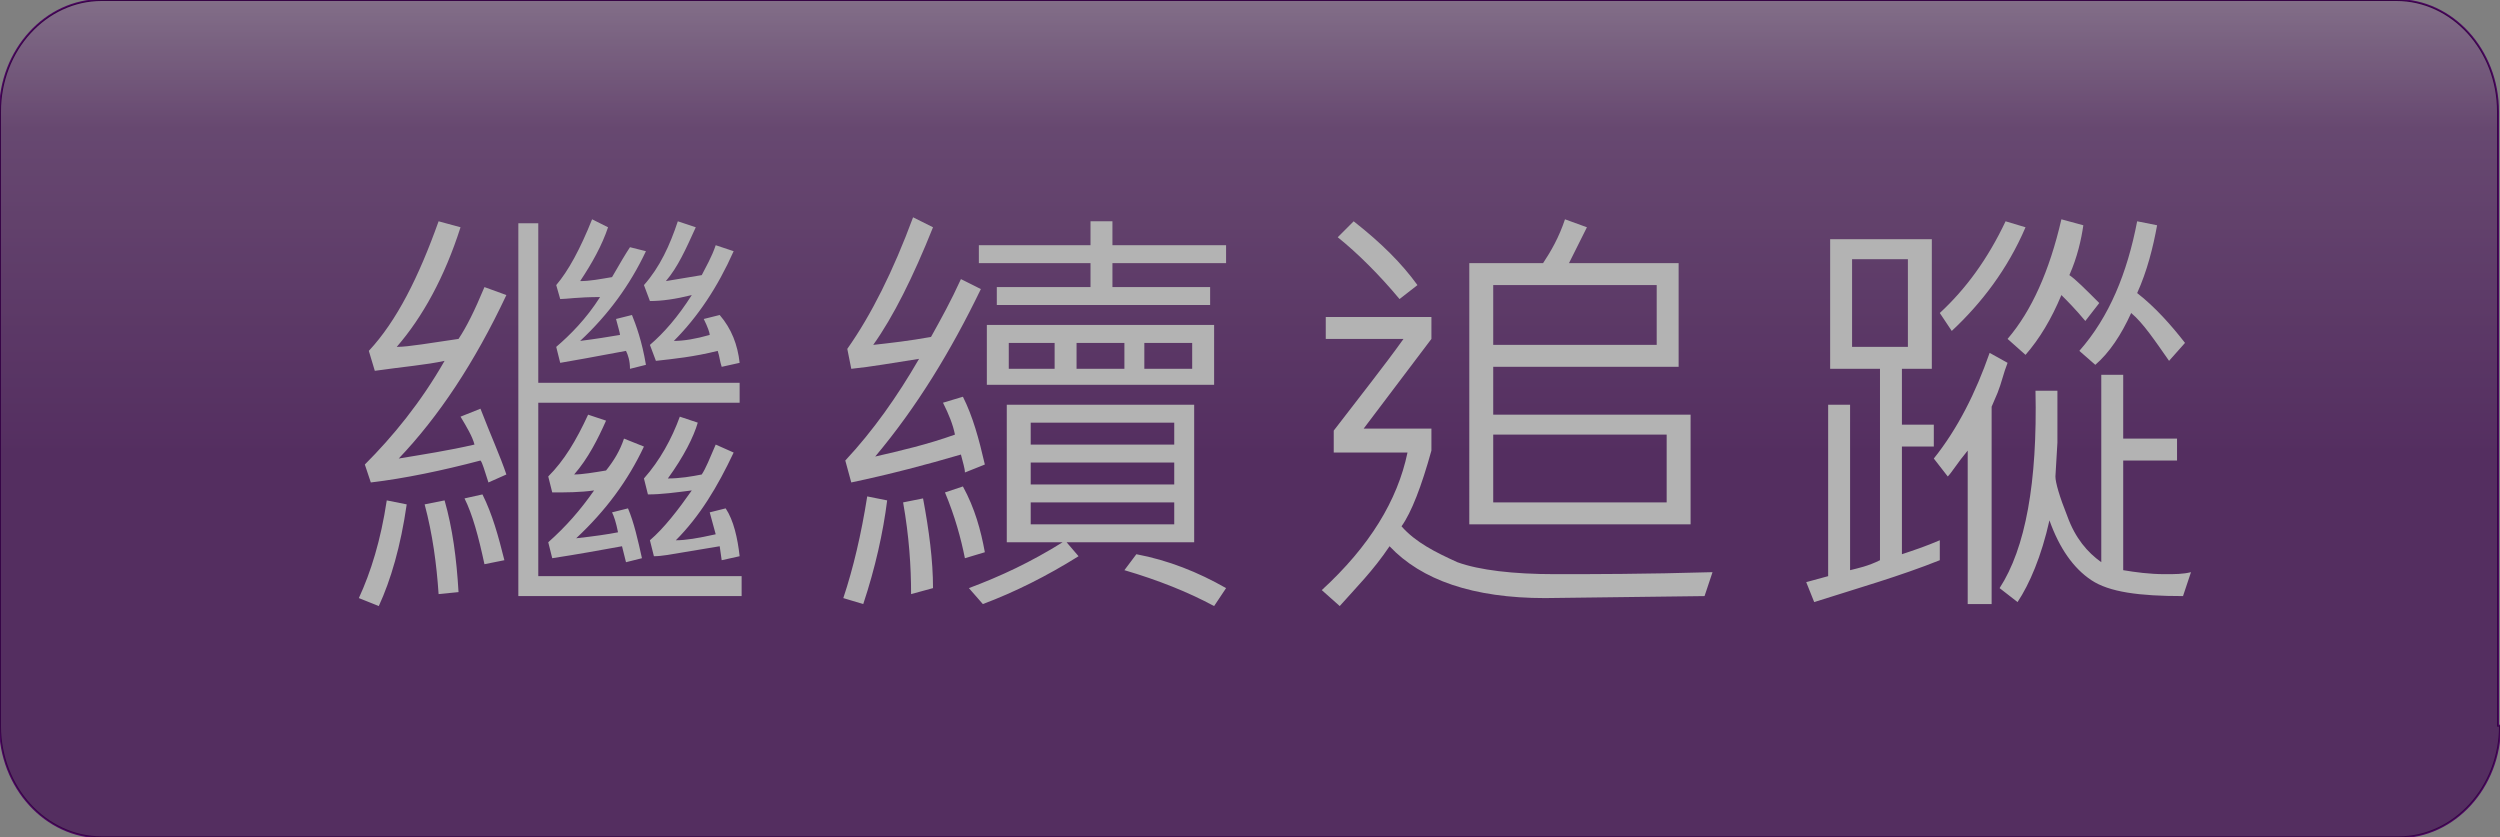 <?xml version="1.0" encoding="utf-8"?>
<!-- Generator: Adobe Illustrator 21.1.0, SVG Export Plug-In . SVG Version: 6.00 Build 0)  -->
<svg version="1.1" id="圖層_1" xmlns="http://www.w3.org/2000/svg" xmlns:xlink="http://www.w3.org/1999/xlink" x="0px" y="0px"
	 viewBox="0 0 125.4 42" style="enable-background:new 0 0 125.4 42;" xml:space="preserve">
<rect x="0" y="0" width="125.4" height="42" fill="#808080" stroke="none"/>
<style type="text/css">
	.st0{fill:url(#SVGID_1_);}
	.st1{fill:#FFFFFF;}
	.st2{fill:none;stroke:#4D0563;stroke-width:0.1;}
	.st3{opacity:0.3;}
</style>
<g>
	<linearGradient id="SVGID_1_" gradientUnits="userSpaceOnUse" x1="62.708" y1="-5.409" x2="62.708" y2="46.245">
		<stop  offset="0" style="stop-color:#FFFFFF"/>
		<stop  offset="8.666667e-02" style="stop-color:#BFA5C7"/>
		<stop  offset="0.229" style="stop-color:#9367A0"/>
		<stop  offset="0.544" style="stop-color:#784289"/>
	</linearGradient>
	<path class="st0" d="M125.4,36.4c0,3.1-2.3,5.6-5.1,5.6H5.1C2.3,42,0,39.5,0,36.4V5.6C0,2.5,2.3,0,5.1,0h115.1
		c2.8,0,5.1,2.5,5.1,5.6V36.4z"/>
	<g>
		<path class="st1" d="M20.4,25.3c-0.3,2.1-0.8,3.8-1.4,5.1L18,30c0.6-1.3,1.1-2.9,1.4-4.9L20.4,25.3z M25.4,23.8l-0.9,0.4
			c-0.2-0.6-0.3-1-0.4-1.1c-1.9,0.5-3.8,0.9-5.5,1.1l-0.3-0.9c1.4-1.4,2.8-3.1,4-5.2c-0.9,0.2-2.1,0.3-3.5,0.5l-0.3-1
			c1.4-1.5,2.5-3.7,3.5-6.5l1.1,0.3c-0.8,2.5-1.9,4.5-3.2,6c0.6,0,1.7-0.2,3.1-0.4c0.4-0.6,0.8-1.4,1.3-2.6l1.1,0.4
			c-1.6,3.4-3.4,6.1-5.4,8.2c1.2-0.2,2.5-0.4,3.8-0.7c-0.1-0.4-0.4-0.9-0.7-1.4l1-0.4C24.6,21.8,25.1,22.9,25.4,23.8z M23,29.7
			L22,29.8c-0.1-1.5-0.3-3-0.7-4.5l1-0.2C22.7,26.5,22.9,28,23,29.7z M25.3,28.1l-1,0.2c-0.3-1.4-0.6-2.5-1-3.3l0.9-0.2
			C24.7,25.8,25,26.9,25.3,28.1z M37.2,29.9H26V11.2h1v8h10.1v1H27v8.7h10.2V29.9z M32.3,22.4c-0.8,1.7-1.9,3.2-3.4,4.6
			c0.9-0.1,1.6-0.2,2.1-0.3c-0.1-0.5-0.2-0.8-0.3-1l0.8-0.2c0.3,0.7,0.5,1.6,0.7,2.5l-0.8,0.2l-0.2-0.8c-1.1,0.2-2.2,0.4-3.5,0.6
			l-0.2-0.8c0.9-0.8,1.6-1.6,2.3-2.6c-0.7,0.1-1.4,0.1-2.1,0.1l-0.2-0.8c0.8-0.8,1.4-1.8,2-3.1l0.9,0.3c-0.4,0.9-0.9,1.9-1.6,2.7
			c0.4,0,1-0.1,1.6-0.2c0.4-0.5,0.7-1,0.9-1.6L32.3,22.4z M32.4,12.6c-0.8,1.7-1.9,3.2-3.3,4.5c0.8-0.1,1.4-0.2,2-0.3
			c0-0.1-0.1-0.4-0.2-0.8l0.8-0.2c0.2,0.5,0.5,1.3,0.7,2.5l-0.8,0.2c0-0.4-0.1-0.7-0.2-0.9c-1.6,0.3-2.7,0.5-3.3,0.6l-0.2-0.8
			c0.7-0.6,1.5-1.4,2.2-2.5C29,14.9,28.4,15,28.1,15l-0.2-0.7c0.6-0.7,1.2-1.8,1.8-3.3l0.8,0.4c-0.3,0.9-0.8,1.8-1.4,2.7
			c0.5,0,1-0.1,1.6-0.2c0.4-0.7,0.7-1.2,0.9-1.5L32.4,12.6z M37.1,27.9l-0.9,0.2l-0.1-0.7l-1.8,0.3c-0.6,0.1-1.1,0.2-1.5,0.2
			l-0.2-0.8c0.7-0.6,1.4-1.5,2.1-2.5c-0.8,0.1-1.5,0.2-2.2,0.2L32.3,24c0.8-0.9,1.4-2,1.8-3.1l0.9,0.3c-0.2,0.7-0.7,1.7-1.5,2.8
			c0.6,0,1.2-0.1,1.7-0.2c0.2-0.3,0.4-0.8,0.7-1.5l0.9,0.4c-0.8,1.7-1.7,3.2-2.9,4.4c0.5,0,1.1-0.1,2-0.3c-0.1-0.4-0.2-0.7-0.3-1.1
			l0.8-0.2C36.8,26.1,37,27,37.1,27.9z M37.1,18.2l-0.9,0.2c-0.1-0.3-0.1-0.5-0.2-0.8c-1.2,0.3-2.2,0.4-3.1,0.5l-0.3-0.8
			c0.7-0.6,1.4-1.4,2.1-2.5c-0.8,0.2-1.5,0.3-2.1,0.3l-0.3-0.8c0.8-0.9,1.3-2,1.7-3.2l0.9,0.3c-0.5,1.1-0.9,2-1.5,2.7
			c0.6-0.1,1.2-0.2,1.8-0.3c0.2-0.4,0.5-0.9,0.7-1.5l0.9,0.3c-0.8,1.8-1.8,3.3-3,4.5c0.5,0,1.1-0.1,1.8-0.3c0-0.1-0.1-0.4-0.3-0.8
			l0.8-0.2C36.7,16.5,37,17.3,37.1,18.2z"/>
		<path class="st1" d="M44.5,25.1c-0.2,1.6-0.6,3.4-1.2,5.2l-1-0.3c0.5-1.5,0.9-3.2,1.2-5.1L44.5,25.1z M49.4,23.3l-1,0.4
			c0-0.2-0.1-0.5-0.2-0.9c-1.7,0.5-3.6,1-5.5,1.4l-0.3-1.1c1.4-1.5,2.6-3.2,3.7-5.1c-1.3,0.2-2.4,0.4-3.4,0.5l-0.2-1
			c1.2-1.7,2.3-3.9,3.3-6.6l1,0.5c-1,2.5-2,4.5-3,5.9c0.9-0.1,1.8-0.2,2.9-0.4c0.5-0.9,1-1.8,1.5-2.9l1,0.5
			c-1.5,3.1-3.2,5.9-5.3,8.4c1.3-0.3,2.6-0.6,4-1.1c-0.1-0.5-0.3-1-0.6-1.6l1-0.3C48.8,20.9,49.1,22,49.4,23.3z M46.8,29.5l-1.1,0.3
			c0-1.4-0.1-2.9-0.4-4.6l1-0.2C46.6,26.6,46.8,28.1,46.8,29.5z M49.4,27.7l-1,0.3c-0.2-1-0.5-2.1-1-3.3l0.9-0.3
			C48.9,25.5,49.2,26.6,49.4,27.7z M59.9,27.2h-6.4l0.6,0.7c-1.6,1-3.2,1.8-4.8,2.4l-0.7-0.8c1.6-0.6,3.1-1.3,4.7-2.3h-2.8v-6.9h9.4
			V27.2z M61.5,13.2h-5.7v1.2h4.9v0.9H50v-0.9h4.7v-1.2h-5.6v-0.9h5.6v-1.2h1.1v1.2h5.7V13.2z M60.9,19.3H49.5v-3h11.4V19.3z
			 M52.9,18.5v-1.3h-2.3v1.3H52.9z M58.9,22.3v-1.1h-7.2v1.1H58.9z M58.9,24.3v-1.1h-7.2v1.1H58.9z M58.9,26.3v-1.1h-7.2v1.1H58.9z
			 M56.4,18.5v-1.3H54v1.3H56.4z M61.5,29.5l-0.6,0.9c-1.3-0.7-2.8-1.3-4.5-1.8l0.6-0.8C58.6,28.1,60.1,28.7,61.5,29.5z M59.8,18.5
			v-1.3h-2.4v1.3H59.8z"/>
		<path class="st1" d="M85.9,28.7l-0.4,1.2l-8,0.1c-3.6,0-6.2-0.9-7.8-2.6c-0.8,1.2-1.7,2.1-2.5,3l-0.9-0.8c2.4-2.2,3.8-4.5,4.3-6.9
			h-3.7v-1.1c1.3-1.7,2.5-3.2,3.5-4.6h-3.9v-1.1h5.3v1.1l-3.4,4.5h3.4v1.1c-0.5,1.8-1,3.1-1.5,3.8c0.7,0.8,1.7,1.3,2.8,1.8
			c1.1,0.4,2.8,0.6,4.9,0.6C79.8,28.8,82.5,28.8,85.9,28.7z M71.1,14.3L70.2,15c-1-1.2-2.1-2.3-3.1-3.1l0.8-0.8
			C69.3,12.2,70.3,13.2,71.1,14.3z M84.7,26.3h-11V13.2h3.7c0.4-0.6,0.8-1.3,1.1-2.2l1.1,0.4c-0.3,0.6-0.6,1.2-0.9,1.8h5.5v5.2h-9.3
			v2.4h9.9V26.3z M83.1,17.3v-3h-8.2v3H83.1z M83.6,25.2v-3.4h-8.7v3.4H83.6z"/>
		<path class="st1" d="M97.3,28.1c-2,0.8-4.1,1.4-6.3,2.1l-0.4-1l1.1-0.3v-8.6h1.1v8.3c0.4-0.1,0.9-0.2,1.5-0.5v-9.6h-2.5v-6.5h5.1
			v6.5h-1.5v2.8h1.6v1.1h-1.6v5.4c0.6-0.2,1.2-0.4,1.9-0.7L97.3,28.1z M95.7,17.3V13h-2.8v4.4H95.7z M100.7,18.2
			c-0.2,0.5-0.3,1-0.5,1.5l-0.3,0.7v9.9h-1.2v-7.7c-0.5,0.6-0.8,1.1-1,1.3L97,23c1.2-1.5,2.1-3.3,2.8-5.3L100.7,18.2z M101.6,11.4
			c-0.9,2.1-2.2,3.8-3.7,5.2l-0.6-0.9c1.3-1.2,2.4-2.7,3.3-4.6L101.6,11.4z M109.9,28.7l-0.4,1.2c-2.2,0-3.7-0.2-4.6-0.8
			s-1.6-1.6-2.1-3c-0.4,1.8-1,3.2-1.6,4.1l-0.9-0.7c1.3-2,1.9-5.3,1.8-9.9l1.1,0c0,0.5,0,1.3,0,2.6l-0.1,1.7c0,0.3,0.2,1,0.6,2
			c0.4,1.1,1,1.8,1.7,2.3v-9.4h1.1V22h2.7v1.1h-2.7v5.5c0.6,0.1,1.3,0.2,2.1,0.2C109.1,28.8,109.5,28.8,109.9,28.7z M105.3,15.2
			l-0.7,0.9c-0.5-0.6-0.9-1-1.2-1.3c-0.5,1.2-1.1,2.2-1.8,3l-0.9-0.8c1.2-1.4,2.1-3.4,2.7-6l1.1,0.3c-0.1,0.7-0.3,1.6-0.7,2.5
			C104.1,14,104.6,14.5,105.3,15.2z M109.6,17.2l-0.8,0.9c-0.7-1-1.3-1.9-1.9-2.4c-0.5,1.1-1.1,2-1.8,2.6l-0.8-0.7
			c1.5-1.7,2.4-3.9,2.9-6.5l1,0.2c-0.2,1.1-0.5,2.3-1,3.4C108.1,15.4,108.9,16.3,109.6,17.2z"/>
	</g>
	<path class="st2" d="M125.4,36.4c0,3.1-2.3,5.6-5.1,5.6H5.1C2.3,42,0,39.5,0,36.4V5.6C0,2.5,2.3,0,5.1,0h115.1
		c2.8,0,5.1,2.5,5.1,5.6V36.4z"/>
</g>
<path class="st3" d="M125.4,36.4c0,3.1-2.3,5.6-5.1,5.6H5.1C2.3,42,0,39.5,0,36.4V5.6C0,2.5,2.3,0,5.1,0h115.1
	c2.8,0,5.1,2.5,5.1,5.6V36.4z"/>
</svg>
